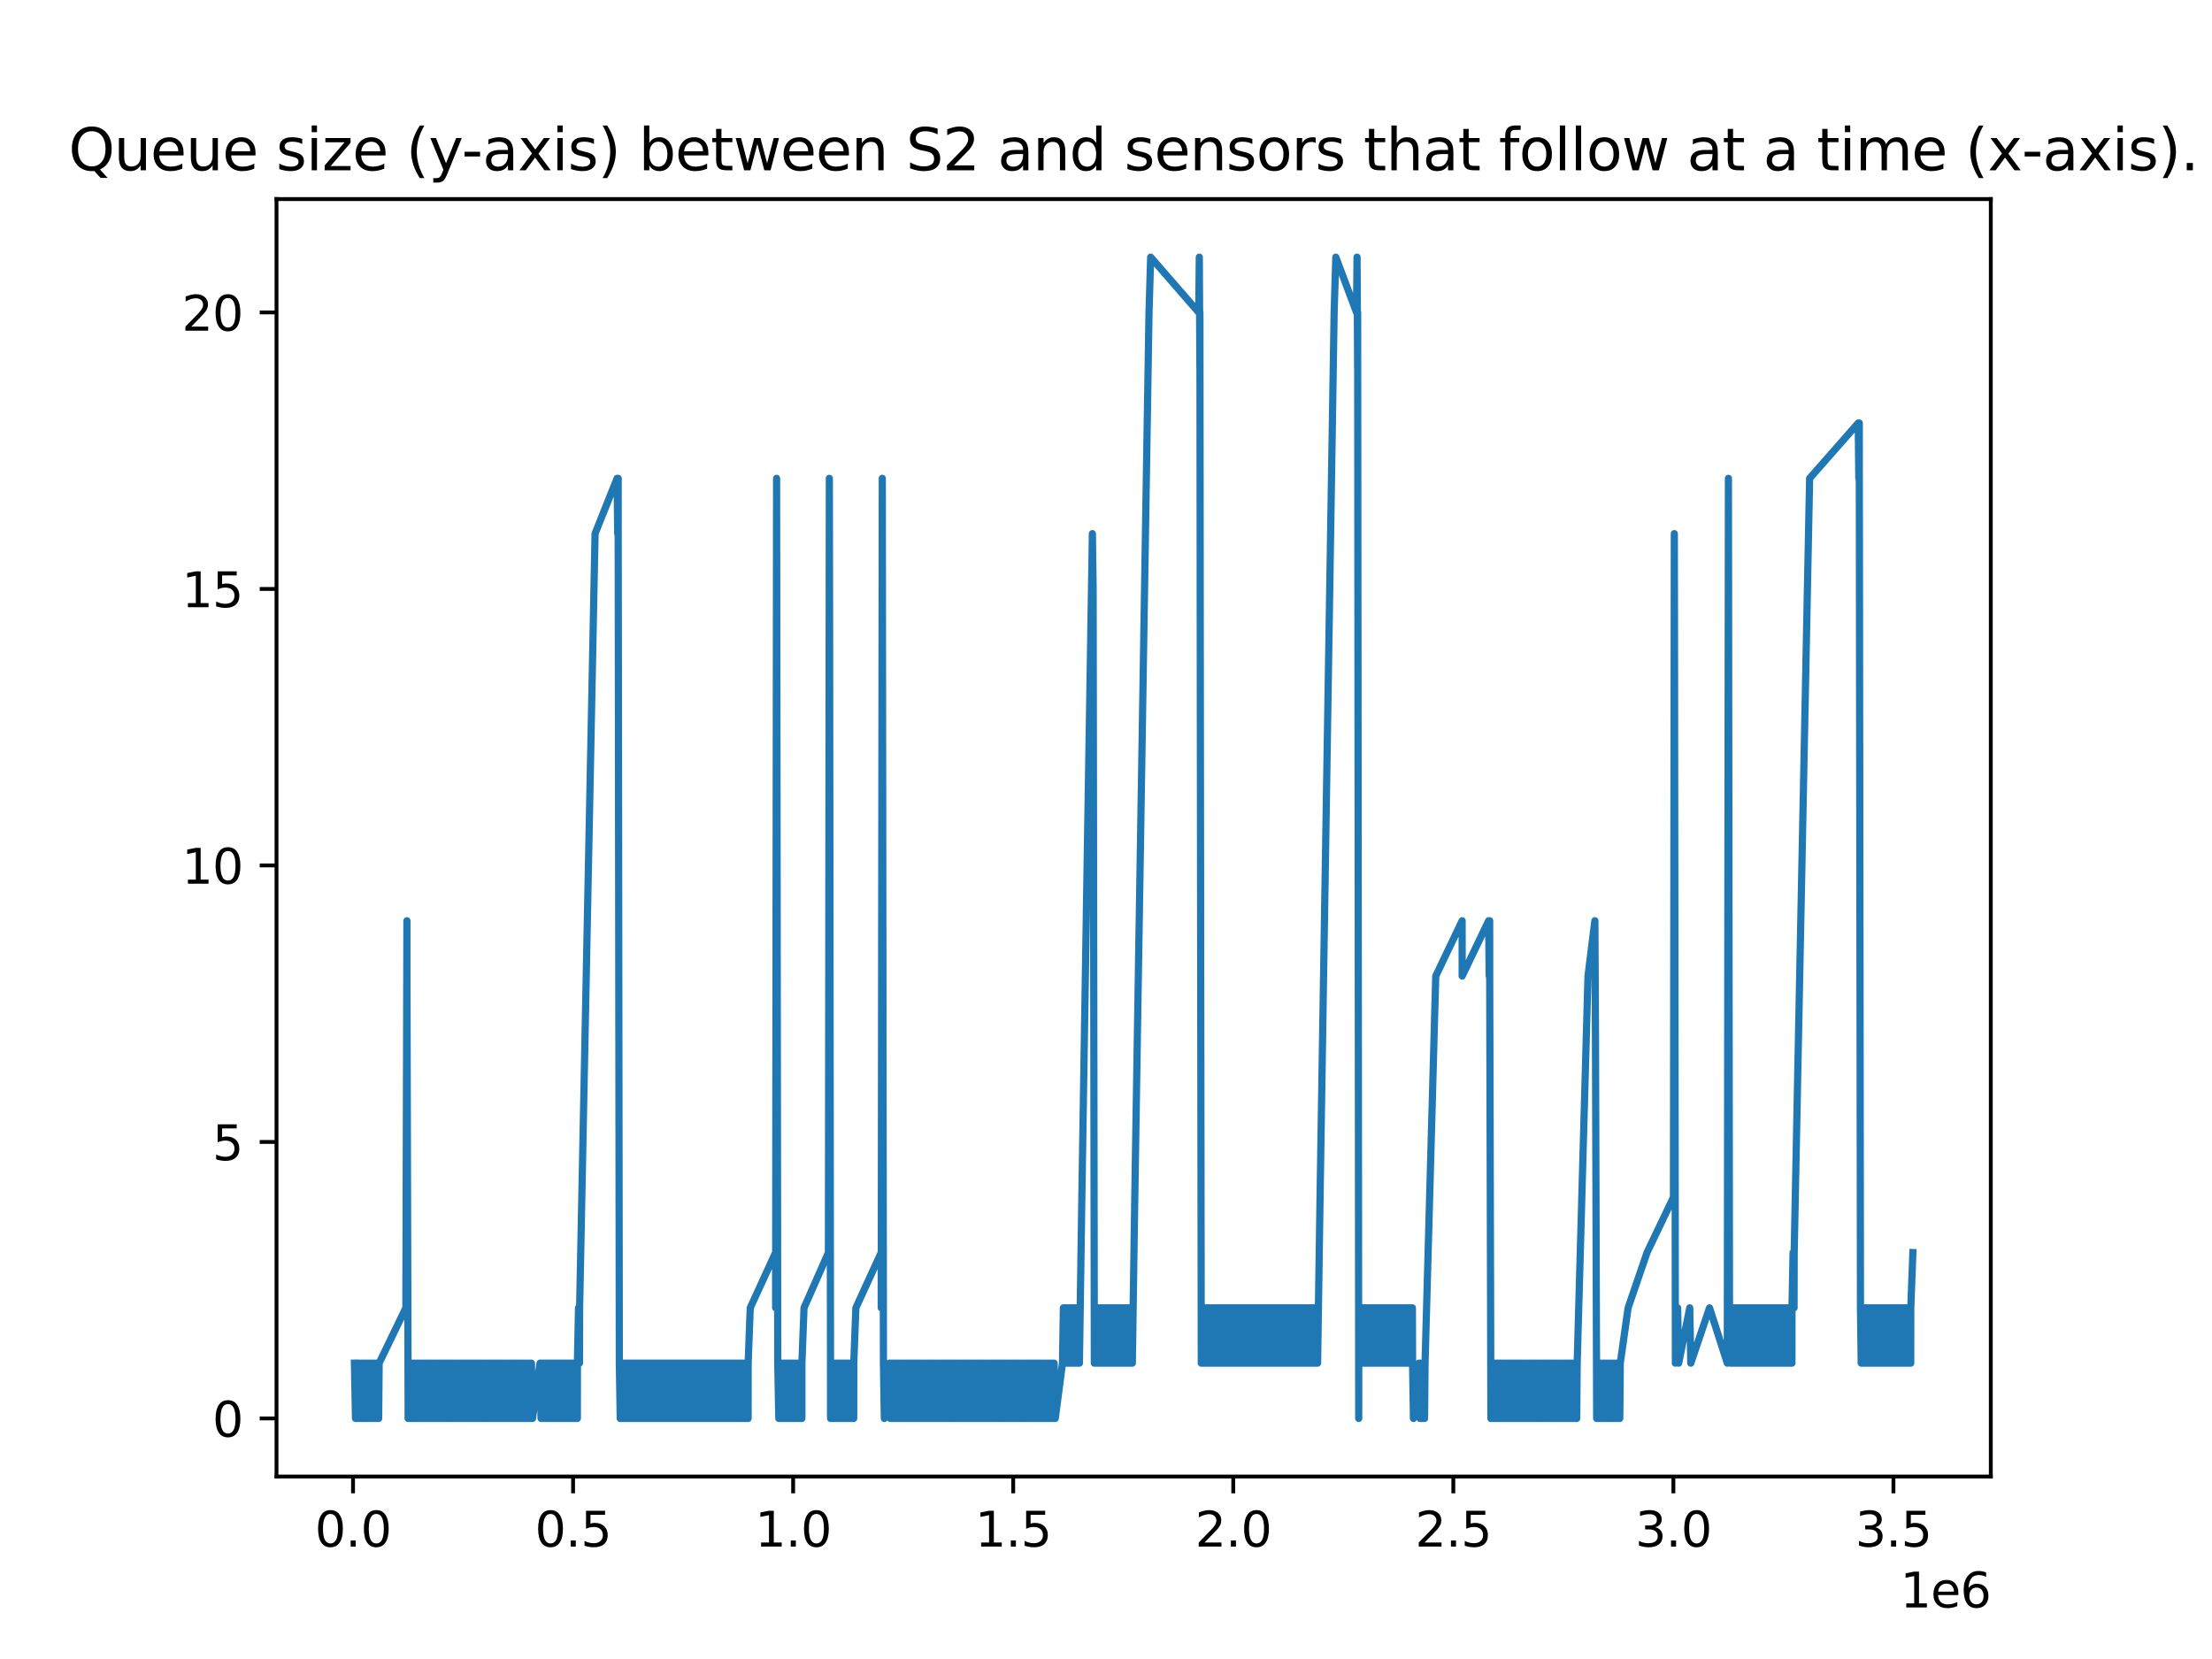 <?xml version="1.0" encoding="utf-8" standalone="no"?>
<!DOCTYPE svg PUBLIC "-//W3C//DTD SVG 1.1//EN"
  "http://www.w3.org/Graphics/SVG/1.1/DTD/svg11.dtd">
<svg xmlns:xlink="http://www.w3.org/1999/xlink" width="460.8pt" height="345.6pt" viewBox="0 0 460.8 345.6" xmlns="http://www.w3.org/2000/svg" version="1.1">
 <defs>
  <style type="text/css">*{stroke-linejoin: round; stroke-linecap: butt}</style>
 </defs>
 <g id="figure_1">
  <g id="patch_1">
   <path d="M 0 345.6 
L 460.8 345.6 
L 460.8 0 
L 0 0 
z
" style="fill: #ffffff"/>
  </g>
  <g id="axes_1">
   <g id="patch_2">
    <path d="M 57.6 307.584 
L 414.72 307.584 
L 414.72 41.472 
L 57.6 41.472 
z
" style="fill: #ffffff"/>
   </g>
   <g id="matplotlib.axis_1">
    <g id="xtick_1">
     <g id="line2d_1">
      <defs>
       <path id="m7193217e21" d="M 0 0 
L 0 3.5 
" style="stroke: #000000; stroke-width: 0.8"/>
      </defs>
      <g>
       <use xlink:href="#m7193217e21" x="73.542" y="307.584" style="stroke: #000000; stroke-width: 0.8"/>
      </g>
     </g>
     <g id="text_1">
      <!-- 0.0 -->
      <g transform="translate(65.591 322.182) scale(0.1 -0.1)">
       <defs>
        <path id="DejaVuSans-30" d="M 2034 4250 
Q 1547 4250 1301 3770 
Q 1056 3291 1056 2328 
Q 1056 1369 1301 889 
Q 1547 409 2034 409 
Q 2525 409 2770 889 
Q 3016 1369 3016 2328 
Q 3016 3291 2770 3770 
Q 2525 4250 2034 4250 
z
M 2034 4750 
Q 2819 4750 3233 4129 
Q 3647 3509 3647 2328 
Q 3647 1150 3233 529 
Q 2819 -91 2034 -91 
Q 1250 -91 836 529 
Q 422 1150 422 2328 
Q 422 3509 836 4129 
Q 1250 4750 2034 4750 
z
" transform="scale(0.016)"/>
        <path id="DejaVuSans-2e" d="M 684 794 
L 1344 794 
L 1344 0 
L 684 0 
L 684 794 
z
" transform="scale(0.016)"/>
       </defs>
       <use xlink:href="#DejaVuSans-30"/>
       <use xlink:href="#DejaVuSans-2e" x="63.623"/>
       <use xlink:href="#DejaVuSans-30" x="95.41"/>
      </g>
     </g>
    </g>
    <g id="xtick_2">
     <g id="line2d_2">
      <g>
       <use xlink:href="#m7193217e21" x="119.384" y="307.584" style="stroke: #000000; stroke-width: 0.8"/>
      </g>
     </g>
     <g id="text_2">
      <!-- 0.5 -->
      <g transform="translate(111.433 322.182) scale(0.1 -0.1)">
       <defs>
        <path id="DejaVuSans-35" d="M 691 4666 
L 3169 4666 
L 3169 4134 
L 1269 4134 
L 1269 2991 
Q 1406 3038 1543 3061 
Q 1681 3084 1819 3084 
Q 2600 3084 3056 2656 
Q 3513 2228 3513 1497 
Q 3513 744 3044 326 
Q 2575 -91 1722 -91 
Q 1428 -91 1123 -41 
Q 819 9 494 109 
L 494 744 
Q 775 591 1075 516 
Q 1375 441 1709 441 
Q 2250 441 2565 725 
Q 2881 1009 2881 1497 
Q 2881 1984 2565 2268 
Q 2250 2553 1709 2553 
Q 1456 2553 1204 2497 
Q 953 2441 691 2322 
L 691 4666 
z
" transform="scale(0.016)"/>
       </defs>
       <use xlink:href="#DejaVuSans-30"/>
       <use xlink:href="#DejaVuSans-2e" x="63.623"/>
       <use xlink:href="#DejaVuSans-35" x="95.41"/>
      </g>
     </g>
    </g>
    <g id="xtick_3">
     <g id="line2d_3">
      <g>
       <use xlink:href="#m7193217e21" x="165.227" y="307.584" style="stroke: #000000; stroke-width: 0.8"/>
      </g>
     </g>
     <g id="text_3">
      <!-- 1.0 -->
      <g transform="translate(157.275 322.182) scale(0.1 -0.1)">
       <defs>
        <path id="DejaVuSans-31" d="M 794 531 
L 1825 531 
L 1825 4091 
L 703 3866 
L 703 4441 
L 1819 4666 
L 2450 4666 
L 2450 531 
L 3481 531 
L 3481 0 
L 794 0 
L 794 531 
z
" transform="scale(0.016)"/>
       </defs>
       <use xlink:href="#DejaVuSans-31"/>
       <use xlink:href="#DejaVuSans-2e" x="63.623"/>
       <use xlink:href="#DejaVuSans-30" x="95.41"/>
      </g>
     </g>
    </g>
    <g id="xtick_4">
     <g id="line2d_4">
      <g>
       <use xlink:href="#m7193217e21" x="211.069" y="307.584" style="stroke: #000000; stroke-width: 0.8"/>
      </g>
     </g>
     <g id="text_4">
      <!-- 1.5 -->
      <g transform="translate(203.118 322.182) scale(0.1 -0.1)">
       <use xlink:href="#DejaVuSans-31"/>
       <use xlink:href="#DejaVuSans-2e" x="63.623"/>
       <use xlink:href="#DejaVuSans-35" x="95.41"/>
      </g>
     </g>
    </g>
    <g id="xtick_5">
     <g id="line2d_5">
      <g>
       <use xlink:href="#m7193217e21" x="256.911" y="307.584" style="stroke: #000000; stroke-width: 0.8"/>
      </g>
     </g>
     <g id="text_5">
      <!-- 2.0 -->
      <g transform="translate(248.96 322.182) scale(0.1 -0.1)">
       <defs>
        <path id="DejaVuSans-32" d="M 1228 531 
L 3431 531 
L 3431 0 
L 469 0 
L 469 531 
Q 828 903 1448 1529 
Q 2069 2156 2228 2338 
Q 2531 2678 2651 2914 
Q 2772 3150 2772 3378 
Q 2772 3750 2511 3984 
Q 2250 4219 1831 4219 
Q 1534 4219 1204 4116 
Q 875 4013 500 3803 
L 500 4441 
Q 881 4594 1212 4672 
Q 1544 4750 1819 4750 
Q 2544 4750 2975 4387 
Q 3406 4025 3406 3419 
Q 3406 3131 3298 2873 
Q 3191 2616 2906 2266 
Q 2828 2175 2409 1742 
Q 1991 1309 1228 531 
z
" transform="scale(0.016)"/>
       </defs>
       <use xlink:href="#DejaVuSans-32"/>
       <use xlink:href="#DejaVuSans-2e" x="63.623"/>
       <use xlink:href="#DejaVuSans-30" x="95.41"/>
      </g>
     </g>
    </g>
    <g id="xtick_6">
     <g id="line2d_6">
      <g>
       <use xlink:href="#m7193217e21" x="302.754" y="307.584" style="stroke: #000000; stroke-width: 0.8"/>
      </g>
     </g>
     <g id="text_6">
      <!-- 2.5 -->
      <g transform="translate(294.802 322.182) scale(0.1 -0.1)">
       <use xlink:href="#DejaVuSans-32"/>
       <use xlink:href="#DejaVuSans-2e" x="63.623"/>
       <use xlink:href="#DejaVuSans-35" x="95.41"/>
      </g>
     </g>
    </g>
    <g id="xtick_7">
     <g id="line2d_7">
      <g>
       <use xlink:href="#m7193217e21" x="348.596" y="307.584" style="stroke: #000000; stroke-width: 0.8"/>
      </g>
     </g>
     <g id="text_7">
      <!-- 3.0 -->
      <g transform="translate(340.645 322.182) scale(0.1 -0.1)">
       <defs>
        <path id="DejaVuSans-33" d="M 2597 2516 
Q 3050 2419 3304 2112 
Q 3559 1806 3559 1356 
Q 3559 666 3084 287 
Q 2609 -91 1734 -91 
Q 1441 -91 1130 -33 
Q 819 25 488 141 
L 488 750 
Q 750 597 1062 519 
Q 1375 441 1716 441 
Q 2309 441 2620 675 
Q 2931 909 2931 1356 
Q 2931 1769 2642 2001 
Q 2353 2234 1838 2234 
L 1294 2234 
L 1294 2753 
L 1863 2753 
Q 2328 2753 2575 2939 
Q 2822 3125 2822 3475 
Q 2822 3834 2567 4026 
Q 2313 4219 1838 4219 
Q 1578 4219 1281 4162 
Q 984 4106 628 3988 
L 628 4550 
Q 988 4650 1302 4700 
Q 1616 4750 1894 4750 
Q 2613 4750 3031 4423 
Q 3450 4097 3450 3541 
Q 3450 3153 3228 2886 
Q 3006 2619 2597 2516 
z
" transform="scale(0.016)"/>
       </defs>
       <use xlink:href="#DejaVuSans-33"/>
       <use xlink:href="#DejaVuSans-2e" x="63.623"/>
       <use xlink:href="#DejaVuSans-30" x="95.41"/>
      </g>
     </g>
    </g>
    <g id="xtick_8">
     <g id="line2d_8">
      <g>
       <use xlink:href="#m7193217e21" x="394.438" y="307.584" style="stroke: #000000; stroke-width: 0.8"/>
      </g>
     </g>
     <g id="text_8">
      <!-- 3.5 -->
      <g transform="translate(386.487 322.182) scale(0.1 -0.1)">
       <use xlink:href="#DejaVuSans-33"/>
       <use xlink:href="#DejaVuSans-2e" x="63.623"/>
       <use xlink:href="#DejaVuSans-35" x="95.41"/>
      </g>
     </g>
    </g>
    <g id="text_9">
     <!-- 1e6 -->
     <g transform="translate(395.842 334.861) scale(0.1 -0.1)">
      <defs>
       <path id="DejaVuSans-65" d="M 3597 1894 
L 3597 1613 
L 953 1613 
Q 991 1019 1311 708 
Q 1631 397 2203 397 
Q 2534 397 2845 478 
Q 3156 559 3463 722 
L 3463 178 
Q 3153 47 2828 -22 
Q 2503 -91 2169 -91 
Q 1331 -91 842 396 
Q 353 884 353 1716 
Q 353 2575 817 3079 
Q 1281 3584 2069 3584 
Q 2775 3584 3186 3129 
Q 3597 2675 3597 1894 
z
M 3022 2063 
Q 3016 2534 2758 2815 
Q 2500 3097 2075 3097 
Q 1594 3097 1305 2825 
Q 1016 2553 972 2059 
L 3022 2063 
z
" transform="scale(0.016)"/>
       <path id="DejaVuSans-36" d="M 2113 2584 
Q 1688 2584 1439 2293 
Q 1191 2003 1191 1497 
Q 1191 994 1439 701 
Q 1688 409 2113 409 
Q 2538 409 2786 701 
Q 3034 994 3034 1497 
Q 3034 2003 2786 2293 
Q 2538 2584 2113 2584 
z
M 3366 4563 
L 3366 3988 
Q 3128 4100 2886 4159 
Q 2644 4219 2406 4219 
Q 1781 4219 1451 3797 
Q 1122 3375 1075 2522 
Q 1259 2794 1537 2939 
Q 1816 3084 2150 3084 
Q 2853 3084 3261 2657 
Q 3669 2231 3669 1497 
Q 3669 778 3244 343 
Q 2819 -91 2113 -91 
Q 1303 -91 875 529 
Q 447 1150 447 2328 
Q 447 3434 972 4092 
Q 1497 4750 2381 4750 
Q 2619 4750 2861 4703 
Q 3103 4656 3366 4563 
z
" transform="scale(0.016)"/>
      </defs>
      <use xlink:href="#DejaVuSans-31"/>
      <use xlink:href="#DejaVuSans-65" x="63.623"/>
      <use xlink:href="#DejaVuSans-36" x="125.146"/>
     </g>
    </g>
   </g>
   <g id="matplotlib.axis_2">
    <g id="ytick_1">
     <g id="line2d_9">
      <defs>
       <path id="m4c8c23fbc2" d="M 0 0 
L -3.5 0 
" style="stroke: #000000; stroke-width: 0.8"/>
      </defs>
      <g>
       <use xlink:href="#m4c8c23fbc2" x="57.6" y="295.488" style="stroke: #000000; stroke-width: 0.8"/>
      </g>
     </g>
     <g id="text_10">
      <!-- 0 -->
      <g transform="translate(44.237 299.287) scale(0.1 -0.1)">
       <use xlink:href="#DejaVuSans-30"/>
      </g>
     </g>
    </g>
    <g id="ytick_2">
     <g id="line2d_10">
      <g>
       <use xlink:href="#m4c8c23fbc2" x="57.6" y="237.888" style="stroke: #000000; stroke-width: 0.8"/>
      </g>
     </g>
     <g id="text_11">
      <!-- 5 -->
      <g transform="translate(44.237 241.687) scale(0.1 -0.1)">
       <use xlink:href="#DejaVuSans-35"/>
      </g>
     </g>
    </g>
    <g id="ytick_3">
     <g id="line2d_11">
      <g>
       <use xlink:href="#m4c8c23fbc2" x="57.6" y="180.288" style="stroke: #000000; stroke-width: 0.8"/>
      </g>
     </g>
     <g id="text_12">
      <!-- 10 -->
      <g transform="translate(37.875 184.087) scale(0.1 -0.1)">
       <use xlink:href="#DejaVuSans-31"/>
       <use xlink:href="#DejaVuSans-30" x="63.623"/>
      </g>
     </g>
    </g>
    <g id="ytick_4">
     <g id="line2d_12">
      <g>
       <use xlink:href="#m4c8c23fbc2" x="57.6" y="122.688" style="stroke: #000000; stroke-width: 0.8"/>
      </g>
     </g>
     <g id="text_13">
      <!-- 15 -->
      <g transform="translate(37.875 126.487) scale(0.1 -0.1)">
       <use xlink:href="#DejaVuSans-31"/>
       <use xlink:href="#DejaVuSans-35" x="63.623"/>
      </g>
     </g>
    </g>
    <g id="ytick_5">
     <g id="line2d_13">
      <g>
       <use xlink:href="#m4c8c23fbc2" x="57.6" y="65.088" style="stroke: #000000; stroke-width: 0.8"/>
      </g>
     </g>
     <g id="text_14">
      <!-- 20 -->
      <g transform="translate(37.875 68.887) scale(0.1 -0.1)">
       <use xlink:href="#DejaVuSans-32"/>
       <use xlink:href="#DejaVuSans-30" x="63.623"/>
      </g>
     </g>
    </g>
   </g>
   <g id="line2d_14">
    <path d="M 73.833 283.968 
L 74.055 295.488 
L 74.153 283.968 
L 74.375 295.488 
L 74.472 283.968 
L 74.694 295.488 
L 74.792 283.968 
L 75.014 295.488 
L 75.118 283.968 
L 75.34 295.488 
L 75.438 283.968 
L 75.66 295.488 
L 75.756 283.968 
L 75.978 295.488 
L 76.075 283.968 
L 76.297 295.488 
L 76.401 283.968 
L 76.623 295.488 
L 76.724 283.968 
L 76.946 295.488 
L 77.045 283.968 
L 77.267 295.488 
L 77.367 283.968 
L 77.589 295.488 
L 77.691 283.968 
L 77.913 295.488 
L 78.015 283.968 
L 78.237 295.488 
L 78.341 283.968 
L 78.562 295.488 
L 78.656 283.968 
L 78.878 295.488 
L 78.981 283.968 
L 84.551 272.448 
L 84.771 191.808 
L 84.773 203.328 
L 85.024 295.488 
L 85.081 283.968 
L 85.302 295.488 
L 85.393 283.968 
L 85.615 295.488 
L 85.714 283.968 
L 85.936 295.488 
L 86.031 283.968 
L 86.252 295.488 
L 86.354 283.968 
L 86.576 295.488 
L 86.674 283.968 
L 86.896 295.488 
L 86.995 283.968 
L 87.216 295.488 
L 87.32 283.968 
L 87.541 295.488 
L 87.636 283.968 
L 87.858 295.488 
L 87.957 283.968 
L 88.178 295.488 
L 88.27 283.968 
L 88.492 295.488 
L 88.589 283.968 
L 88.811 295.488 
L 88.915 283.968 
L 89.137 295.488 
L 89.23 283.968 
L 89.452 295.488 
L 89.547 283.968 
L 89.768 295.488 
L 89.872 283.968 
L 90.094 295.488 
L 90.197 283.968 
L 90.418 295.488 
L 90.522 283.968 
L 90.744 295.488 
L 90.835 283.968 
L 91.057 295.488 
L 91.163 283.968 
L 91.385 295.488 
L 91.483 283.968 
L 91.704 295.488 
L 91.811 283.968 
L 92.032 295.488 
L 92.13 283.968 
L 92.351 295.488 
L 92.447 283.968 
L 92.668 295.488 
L 92.763 283.968 
L 92.984 295.488 
L 93.082 283.968 
L 93.304 295.488 
L 93.402 283.968 
L 93.624 295.488 
L 93.717 283.968 
L 93.939 295.488 
L 94.037 283.968 
L 94.258 295.488 
L 94.361 283.968 
L 94.583 295.488 
L 94.685 283.968 
L 94.906 295.488 
L 95.003 283.968 
L 95.225 295.488 
L 95.322 283.968 
L 95.544 295.488 
L 95.642 283.968 
L 95.864 295.488 
L 95.965 283.968 
L 96.187 295.488 
L 96.284 283.968 
L 96.505 295.488 
L 96.607 283.968 
L 96.828 295.488 
L 96.932 283.968 
L 97.154 295.488 
L 97.247 283.968 
L 97.469 295.488 
L 97.565 283.968 
L 97.787 295.488 
L 97.885 283.968 
L 98.107 295.488 
L 98.199 283.968 
L 98.421 295.488 
L 98.526 283.968 
L 98.747 295.488 
L 98.839 283.968 
L 99.061 295.488 
L 99.167 283.968 
L 99.389 295.488 
L 99.494 283.968 
L 99.716 295.488 
L 99.821 283.968 
L 100.043 295.488 
L 100.147 283.968 
L 100.369 295.488 
L 100.466 283.968 
L 100.687 295.488 
L 100.787 283.968 
L 101.009 295.488 
L 101.113 283.968 
L 101.334 295.488 
L 101.435 283.968 
L 101.656 295.488 
L 101.754 283.968 
L 101.976 295.488 
L 102.07 283.968 
L 102.292 295.488 
L 102.389 283.968 
L 102.611 295.488 
L 102.711 283.968 
L 102.932 295.488 
L 103.03 283.968 
L 103.252 295.488 
L 103.352 283.968 
L 103.572 295.488 
L 103.672 283.968 
L 103.893 295.488 
L 103.994 283.968 
L 104.216 295.488 
L 104.315 283.968 
L 104.537 295.488 
L 104.639 283.968 
L 104.861 295.488 
L 104.96 283.968 
L 105.182 295.488 
L 105.274 283.968 
L 105.496 295.488 
L 105.598 283.968 
L 105.82 295.488 
L 105.92 283.968 
L 106.141 295.488 
L 106.239 283.968 
L 106.461 295.488 
L 106.551 283.968 
L 106.773 295.488 
L 106.875 283.968 
L 107.096 295.488 
L 107.191 283.968 
L 107.413 295.488 
L 107.512 283.968 
L 107.734 295.488 
L 107.836 283.968 
L 108.058 295.488 
L 108.156 283.968 
L 108.378 295.488 
L 108.479 283.968 
L 108.7 295.488 
L 108.797 283.968 
L 109.019 295.488 
L 109.113 283.968 
L 109.335 295.488 
L 109.429 283.968 
L 109.651 295.488 
L 109.749 283.968 
L 109.971 295.488 
L 110.067 283.968 
L 110.288 295.488 
L 110.387 283.968 
L 110.609 295.488 
L 110.71 283.968 
L 110.932 295.488 
L 112.492 283.968 
L 112.713 295.488 
L 112.722 283.968 
L 112.943 295.488 
L 112.944 283.968 
L 113.165 295.488 
L 113.172 283.968 
L 113.393 295.488 
L 113.399 283.968 
L 113.62 295.488 
L 113.629 283.968 
L 113.851 295.488 
L 113.86 283.968 
L 114.082 295.488 
L 114.088 283.968 
L 114.31 295.488 
L 114.319 283.968 
L 114.541 295.488 
L 114.546 283.968 
L 114.767 295.488 
L 114.775 283.968 
L 114.996 295.488 
L 115.006 283.968 
L 115.227 295.488 
L 115.235 283.968 
L 115.457 295.488 
L 115.469 283.968 
L 115.691 295.488 
L 115.7 283.968 
L 115.921 295.488 
L 115.929 283.968 
L 116.151 295.488 
L 116.157 283.968 
L 116.379 295.488 
L 116.382 283.968 
L 116.604 295.488 
L 116.614 283.968 
L 116.836 295.488 
L 116.84 283.968 
L 117.061 295.488 
L 117.076 283.968 
L 117.298 295.488 
L 117.304 283.968 
L 117.526 295.488 
L 117.533 283.968 
L 117.755 295.488 
L 117.763 283.968 
L 117.985 295.488 
L 117.99 283.968 
L 118.212 295.488 
L 118.221 283.968 
L 118.443 295.488 
L 118.454 283.968 
L 118.675 295.488 
L 118.684 283.968 
L 118.905 295.488 
L 118.911 283.968 
L 119.133 295.488 
L 119.138 283.968 
L 119.36 295.488 
L 119.363 283.968 
L 119.585 295.488 
L 119.593 283.968 
L 119.814 295.488 
L 119.825 283.968 
L 120.047 295.488 
L 120.053 283.968 
L 120.275 295.488 
L 120.283 283.968 
L 120.517 272.448 
L 120.719 283.968 
L 120.745 272.448 
L 123.963 111.168 
L 128.557 99.648 
L 128.674 111.168 
L 128.776 99.648 
L 128.779 111.168 
L 129.016 283.968 
L 129.207 295.488 
L 129.212 283.968 
L 129.434 295.488 
L 129.446 283.968 
L 129.668 295.488 
L 129.679 283.968 
L 129.901 295.488 
L 129.902 283.968 
L 130.124 295.488 
L 130.132 283.968 
L 130.354 295.488 
L 130.362 283.968 
L 130.584 295.488 
L 130.592 283.968 
L 130.814 295.488 
L 130.819 283.968 
L 131.041 295.488 
L 131.051 283.968 
L 131.273 295.488 
L 131.281 283.968 
L 131.503 295.488 
L 131.512 283.968 
L 131.733 295.488 
L 131.74 283.968 
L 131.962 295.488 
L 131.969 283.968 
L 132.191 295.488 
L 132.193 283.968 
L 132.415 295.488 
L 132.418 283.968 
L 132.639 295.488 
L 132.65 283.968 
L 132.872 295.488 
L 132.884 283.968 
L 133.105 295.488 
L 133.111 283.968 
L 133.332 295.488 
L 133.342 283.968 
L 133.563 295.488 
L 133.571 283.968 
L 133.793 295.488 
L 133.806 283.968 
L 134.027 295.488 
L 134.037 283.968 
L 134.259 295.488 
L 134.268 283.968 
L 134.489 295.488 
L 134.497 283.968 
L 134.719 295.488 
L 134.73 283.968 
L 134.952 295.488 
L 134.959 283.968 
L 135.18 295.488 
L 135.184 283.968 
L 135.405 295.488 
L 135.408 283.968 
L 135.629 295.488 
L 135.634 283.968 
L 135.856 295.488 
L 135.866 283.968 
L 136.088 295.488 
L 136.091 283.968 
L 136.313 295.488 
L 136.32 283.968 
L 136.542 295.488 
L 136.548 283.968 
L 136.77 295.488 
L 136.781 283.968 
L 137.002 295.488 
L 137.013 283.968 
L 137.235 295.488 
L 137.242 283.968 
L 137.464 295.488 
L 137.476 283.968 
L 137.698 295.488 
L 137.707 283.968 
L 137.929 295.488 
L 137.935 283.968 
L 138.157 295.488 
L 138.161 283.968 
L 138.382 295.488 
L 138.386 283.968 
L 138.608 295.488 
L 138.615 283.968 
L 138.837 295.488 
L 138.843 283.968 
L 139.065 295.488 
L 139.072 283.968 
L 139.294 295.488 
L 139.3 283.968 
L 139.522 295.488 
L 139.528 283.968 
L 139.75 295.488 
L 139.762 283.968 
L 139.984 295.488 
L 139.988 283.968 
L 140.21 295.488 
L 140.222 283.968 
L 140.443 295.488 
L 140.452 283.968 
L 140.674 295.488 
L 140.681 283.968 
L 140.903 295.488 
L 140.907 283.968 
L 141.129 295.488 
L 141.141 283.968 
L 141.363 295.488 
L 141.375 283.968 
L 141.597 295.488 
L 141.608 283.968 
L 141.83 295.488 
L 141.837 283.968 
L 142.059 295.488 
L 142.072 283.968 
L 142.293 295.488 
L 142.297 283.968 
L 142.518 295.488 
L 142.527 283.968 
L 142.748 295.488 
L 142.757 283.968 
L 142.978 295.488 
L 142.98 283.968 
L 143.202 295.488 
L 143.211 283.968 
L 143.433 295.488 
L 143.442 283.968 
L 143.663 295.488 
L 143.675 283.968 
L 143.897 295.488 
L 143.908 283.968 
L 144.129 295.488 
L 144.134 283.968 
L 144.356 295.488 
L 144.362 283.968 
L 144.583 295.488 
L 144.59 283.968 
L 144.812 295.488 
L 144.819 283.968 
L 145.041 295.488 
L 145.052 283.968 
L 145.273 295.488 
L 145.284 283.968 
L 145.505 295.488 
L 145.512 283.968 
L 145.734 295.488 
L 145.739 283.968 
L 145.96 295.488 
L 145.969 283.968 
L 146.191 295.488 
L 146.199 283.968 
L 146.421 295.488 
L 146.434 283.968 
L 146.655 295.488 
L 146.664 283.968 
L 146.886 295.488 
L 146.893 283.968 
L 147.114 295.488 
L 147.127 283.968 
L 147.349 295.488 
L 147.35 283.968 
L 147.572 295.488 
L 147.577 283.968 
L 147.798 295.488 
L 147.799 283.968 
L 148.021 295.488 
L 148.03 283.968 
L 148.252 295.488 
L 148.265 283.968 
L 148.487 295.488 
L 148.492 283.968 
L 148.713 295.488 
L 148.72 283.968 
L 148.942 295.488 
L 148.954 283.968 
L 149.176 295.488 
L 149.184 283.968 
L 149.406 295.488 
L 149.414 283.968 
L 149.636 295.488 
L 149.647 283.968 
L 149.869 295.488 
L 149.878 283.968 
L 150.1 295.488 
L 150.108 283.968 
L 150.329 295.488 
L 150.337 283.968 
L 150.559 295.488 
L 150.565 283.968 
L 150.787 295.488 
L 150.799 283.968 
L 151.021 295.488 
L 151.031 283.968 
L 151.253 295.488 
L 151.261 283.968 
L 151.483 295.488 
L 151.494 283.968 
L 151.716 295.488 
L 151.728 283.968 
L 151.949 295.488 
L 151.956 283.968 
L 152.178 295.488 
L 152.182 283.968 
L 152.403 295.488 
L 152.409 283.968 
L 152.631 295.488 
L 152.636 283.968 
L 152.858 295.488 
L 152.87 283.968 
L 153.091 295.488 
L 153.101 283.968 
L 153.322 295.488 
L 153.322 283.968 
L 153.544 295.488 
L 153.555 283.968 
L 153.777 295.488 
L 153.784 283.968 
L 154.005 295.488 
L 154.012 283.968 
L 154.234 295.488 
L 154.248 283.968 
L 154.469 295.488 
L 154.474 283.968 
L 154.696 295.488 
L 154.702 283.968 
L 154.924 295.488 
L 154.928 283.968 
L 155.15 295.488 
L 155.158 283.968 
L 155.38 295.488 
L 155.389 283.968 
L 155.611 295.488 
L 155.621 283.968 
L 155.843 295.488 
L 155.854 283.968 
L 156.287 272.448 
L 161.573 260.928 
L 161.577 272.448 
L 161.655 203.328 
L 161.779 99.648 
L 161.823 134.208 
L 162.019 283.968 
L 162.239 295.488 
L 162.249 283.968 
L 162.471 295.488 
L 162.481 283.968 
L 162.703 295.488 
L 162.712 283.968 
L 162.934 295.488 
L 162.937 283.968 
L 163.158 295.488 
L 163.168 283.968 
L 163.389 295.488 
L 163.393 283.968 
L 163.615 295.488 
L 163.629 283.968 
L 163.85 295.488 
L 163.86 283.968 
L 164.082 295.488 
L 164.087 283.968 
L 164.309 295.488 
L 164.315 283.968 
L 164.536 295.488 
L 164.54 283.968 
L 164.762 295.488 
L 164.767 283.968 
L 164.988 295.488 
L 164.998 283.968 
L 165.22 295.488 
L 165.225 283.968 
L 165.447 295.488 
L 165.456 283.968 
L 165.678 295.488 
L 165.682 283.968 
L 165.903 295.488 
L 165.906 283.968 
L 166.128 295.488 
L 166.139 283.968 
L 166.361 295.488 
L 166.368 283.968 
L 166.59 295.488 
L 166.597 283.968 
L 166.819 295.488 
L 166.827 283.968 
L 167.048 295.488 
L 167.051 283.968 
L 167.494 272.448 
L 172.575 260.928 
L 172.769 99.648 
L 172.825 134.208 
L 173.022 295.488 
L 173.036 283.968 
L 173.257 295.488 
L 173.261 283.968 
L 173.483 295.488 
L 173.492 283.968 
L 173.714 295.488 
L 173.722 283.968 
L 173.943 295.488 
L 173.952 283.968 
L 174.174 295.488 
L 174.178 283.968 
L 174.4 295.488 
L 174.408 283.968 
L 174.63 295.488 
L 174.637 283.968 
L 174.859 295.488 
L 174.871 283.968 
L 175.093 295.488 
L 175.107 283.968 
L 175.328 295.488 
L 175.337 283.968 
L 175.559 295.488 
L 175.561 283.968 
L 175.783 295.488 
L 175.786 283.968 
L 176.007 295.488 
L 176.016 283.968 
L 176.238 295.488 
L 176.245 283.968 
L 176.466 295.488 
L 176.475 283.968 
L 176.696 295.488 
L 176.705 283.968 
L 176.927 295.488 
L 176.929 283.968 
L 177.151 295.488 
L 177.159 283.968 
L 177.38 295.488 
L 177.391 283.968 
L 177.612 295.488 
L 177.622 283.968 
L 177.843 295.488 
L 177.855 283.968 
L 178.293 272.448 
L 183.577 260.928 
L 183.577 272.448 
L 183.673 191.808 
L 183.797 99.648 
L 183.84 134.208 
L 184.036 283.968 
L 184.223 295.488 
L 185.253 283.968 
L 185.473 295.488 
L 185.576 283.968 
L 185.798 295.488 
L 185.895 283.968 
L 186.117 295.488 
L 186.219 283.968 
L 186.441 295.488 
L 186.538 283.968 
L 186.76 295.488 
L 186.861 283.968 
L 187.083 295.488 
L 187.184 283.968 
L 187.406 295.488 
L 187.515 283.968 
L 187.737 295.488 
L 187.84 283.968 
L 188.062 295.488 
L 188.157 283.968 
L 188.378 295.488 
L 188.476 283.968 
L 188.697 295.488 
L 188.793 283.968 
L 189.015 295.488 
L 189.108 283.968 
L 189.33 295.488 
L 189.429 283.968 
L 189.651 295.488 
L 189.745 283.968 
L 189.967 295.488 
L 190.068 283.968 
L 190.29 295.488 
L 190.394 283.968 
L 190.615 295.488 
L 190.706 283.968 
L 190.928 295.488 
L 191.023 283.968 
L 191.245 295.488 
L 191.351 283.968 
L 191.573 295.488 
L 191.67 283.968 
L 191.891 295.488 
L 191.99 283.968 
L 192.212 295.488 
L 192.31 283.968 
L 192.531 295.488 
L 192.633 283.968 
L 192.855 295.488 
L 192.963 283.968 
L 193.185 295.488 
L 193.283 283.968 
L 193.505 295.488 
L 193.603 283.968 
L 193.825 295.488 
L 193.919 283.968 
L 194.141 295.488 
L 194.236 283.968 
L 194.457 295.488 
L 194.563 283.968 
L 194.785 295.488 
L 194.888 283.968 
L 195.11 295.488 
L 195.203 283.968 
L 195.425 295.488 
L 195.524 283.968 
L 195.746 295.488 
L 195.844 283.968 
L 196.066 295.488 
L 196.165 283.968 
L 196.387 295.488 
L 196.491 283.968 
L 196.713 295.488 
L 196.814 283.968 
L 197.036 295.488 
L 197.125 283.968 
L 197.347 295.488 
L 197.447 283.968 
L 197.668 295.488 
L 197.77 283.968 
L 197.992 295.488 
L 198.088 283.968 
L 198.31 295.488 
L 198.415 283.968 
L 198.637 295.488 
L 198.739 283.968 
L 198.961 295.488 
L 199.066 283.968 
L 199.288 295.488 
L 199.385 283.968 
L 199.606 295.488 
L 199.699 283.968 
L 199.92 295.488 
L 200.028 283.968 
L 200.249 295.488 
L 200.353 283.968 
L 200.574 295.488 
L 200.673 283.968 
L 200.894 295.488 
L 200.993 283.968 
L 201.215 295.488 
L 201.321 283.968 
L 201.543 295.488 
L 201.644 283.968 
L 201.866 295.488 
L 201.963 283.968 
L 202.185 295.488 
L 202.288 283.968 
L 202.509 295.488 
L 202.618 283.968 
L 202.839 295.488 
L 202.939 283.968 
L 203.161 295.488 
L 203.254 283.968 
L 203.476 295.488 
L 203.58 283.968 
L 203.801 295.488 
L 203.892 283.968 
L 204.114 295.488 
L 204.212 283.968 
L 204.434 295.488 
L 204.542 283.968 
L 204.763 295.488 
L 204.857 283.968 
L 205.079 295.488 
L 205.178 283.968 
L 205.4 295.488 
L 205.498 283.968 
L 205.72 295.488 
L 205.82 283.968 
L 206.042 295.488 
L 206.137 283.968 
L 206.359 295.488 
L 206.463 283.968 
L 206.684 295.488 
L 206.788 283.968 
L 207.009 295.488 
L 207.114 283.968 
L 207.336 295.488 
L 207.426 283.968 
L 207.647 295.488 
L 207.746 283.968 
L 207.967 295.488 
L 208.072 283.968 
L 208.293 295.488 
L 208.394 283.968 
L 208.616 295.488 
L 208.705 283.968 
L 208.927 295.488 
L 209.022 283.968 
L 209.244 295.488 
L 209.34 283.968 
L 209.562 295.488 
L 209.657 283.968 
L 209.879 295.488 
L 209.973 283.968 
L 210.195 295.488 
L 210.29 283.968 
L 210.512 295.488 
L 210.615 283.968 
L 210.836 295.488 
L 210.934 283.968 
L 211.156 295.488 
L 211.256 283.968 
L 211.477 295.488 
L 211.569 283.968 
L 211.791 295.488 
L 211.898 283.968 
L 212.12 295.488 
L 212.216 283.968 
L 212.438 295.488 
L 212.544 283.968 
L 212.766 295.488 
L 212.865 283.968 
L 213.087 295.488 
L 213.182 283.968 
L 213.403 295.488 
L 213.499 283.968 
L 213.72 295.488 
L 213.824 283.968 
L 214.046 295.488 
L 214.147 283.968 
L 214.369 295.488 
L 214.462 283.968 
L 214.684 295.488 
L 214.78 283.968 
L 215.001 295.488 
L 215.1 283.968 
L 215.321 295.488 
L 215.421 283.968 
L 215.643 295.488 
L 215.735 283.968 
L 215.957 295.488 
L 216.054 283.968 
L 216.276 295.488 
L 216.372 283.968 
L 216.594 295.488 
L 216.695 283.968 
L 216.917 295.488 
L 217.025 283.968 
L 217.247 295.488 
L 217.34 283.968 
L 217.561 295.488 
L 217.667 283.968 
L 217.889 295.488 
L 217.989 283.968 
L 218.21 295.488 
L 218.309 283.968 
L 218.53 295.488 
L 218.636 283.968 
L 218.858 295.488 
L 218.96 283.968 
L 219.181 295.488 
L 219.272 283.968 
L 219.494 295.488 
L 219.602 283.968 
L 219.824 295.488 
L 221.341 283.968 
L 221.522 272.448 
L 221.563 283.968 
L 221.704 272.448 
L 221.744 283.968 
L 221.887 272.448 
L 221.925 283.968 
L 222.072 272.448 
L 222.109 283.968 
L 222.256 272.448 
L 222.294 283.968 
L 222.436 272.448 
L 222.477 283.968 
L 222.62 272.448 
L 222.658 283.968 
L 222.806 272.448 
L 222.841 283.968 
L 222.992 272.448 
L 223.028 283.968 
L 223.176 272.448 
L 223.214 283.968 
L 223.356 272.448 
L 223.398 283.968 
L 223.541 272.448 
L 223.578 283.968 
L 223.723 272.448 
L 223.763 283.968 
L 223.901 272.448 
L 223.945 283.968 
L 224.084 272.448 
L 224.123 283.968 
L 224.269 272.448 
L 224.306 283.968 
L 224.452 272.448 
L 224.491 283.968 
L 224.638 272.448 
L 224.674 283.968 
L 224.816 272.448 
L 224.859 283.968 
L 225.369 249.408 
L 227.563 111.168 
L 227.719 122.688 
L 227.969 283.968 
L 228.111 272.448 
L 228.155 283.968 
L 228.29 272.448 
L 228.332 283.968 
L 228.474 272.448 
L 228.511 283.968 
L 228.656 272.448 
L 228.695 283.968 
L 228.84 272.448 
L 228.878 283.968 
L 229.019 272.448 
L 229.062 283.968 
L 229.204 272.448 
L 229.241 283.968 
L 229.39 272.448 
L 229.426 283.968 
L 229.575 272.448 
L 229.611 283.968 
L 229.763 272.448 
L 229.797 283.968 
L 229.951 272.448 
L 229.984 283.968 
L 230.135 272.448 
L 230.173 283.968 
L 230.318 272.448 
L 230.357 283.968 
L 230.498 272.448 
L 230.54 283.968 
L 230.685 272.448 
L 230.72 283.968 
L 230.868 272.448 
L 230.907 283.968 
L 231.05 272.448 
L 231.089 283.968 
L 231.237 272.448 
L 231.272 283.968 
L 231.42 272.448 
L 231.459 283.968 
L 231.605 272.448 
L 231.641 283.968 
L 231.783 272.448 
L 231.827 283.968 
L 231.968 272.448 
L 232.005 283.968 
L 232.156 272.448 
L 232.19 283.968 
L 232.342 272.448 
L 232.378 283.968 
L 232.528 272.448 
L 232.563 283.968 
L 232.713 272.448 
L 232.75 283.968 
L 232.9 272.448 
L 232.934 283.968 
L 233.083 272.448 
L 233.122 283.968 
L 233.267 272.448 
L 233.304 283.968 
L 233.447 272.448 
L 233.489 283.968 
L 233.632 272.448 
L 233.668 283.968 
L 233.816 272.448 
L 233.853 283.968 
L 234.003 272.448 
L 234.038 283.968 
L 234.192 272.448 
L 234.225 283.968 
L 234.38 272.448 
L 234.414 283.968 
L 234.562 272.448 
L 234.602 283.968 
L 234.747 272.448 
L 234.784 283.968 
L 234.928 272.448 
L 234.969 283.968 
L 235.109 272.448 
L 235.15 283.968 
L 235.292 272.448 
L 235.331 283.968 
L 235.481 272.448 
L 235.514 283.968 
L 235.663 272.448 
L 235.703 283.968 
L 235.845 272.448 
L 235.884 283.968 
L 236.396 249.408 
L 239.359 65.088 
L 239.706 53.568 
L 249.722 65.088 
L 249.838 53.568 
L 249.959 76.608 
L 249.963 65.088 
L 250.048 145.728 
L 250.247 283.968 
L 250.395 272.448 
L 250.433 283.968 
L 250.581 272.448 
L 250.616 283.968 
L 250.765 272.448 
L 250.803 283.968 
L 250.944 272.448 
L 250.986 283.968 
L 251.126 272.448 
L 251.166 283.968 
L 251.308 272.448 
L 251.348 283.968 
L 251.494 272.448 
L 251.529 283.968 
L 251.675 272.448 
L 251.715 283.968 
L 251.858 272.448 
L 251.897 283.968 
L 252.045 272.448 
L 252.08 283.968 
L 252.225 272.448 
L 252.267 283.968 
L 252.409 272.448 
L 252.446 283.968 
L 252.591 272.448 
L 252.63 283.968 
L 252.779 272.448 
L 252.813 283.968 
L 252.966 272.448 
L 253.001 283.968 
L 253.148 272.448 
L 253.187 283.968 
L 253.33 272.448 
L 253.37 283.968 
L 253.515 272.448 
L 253.552 283.968 
L 253.695 272.448 
L 253.737 283.968 
L 253.88 272.448 
L 253.917 283.968 
L 254.066 272.448 
L 254.102 283.968 
L 254.248 272.448 
L 254.287 283.968 
L 254.428 272.448 
L 254.47 283.968 
L 254.609 272.448 
L 254.65 283.968 
L 254.795 272.448 
L 254.831 283.968 
L 254.982 272.448 
L 255.017 283.968 
L 255.162 272.448 
L 255.203 283.968 
L 255.347 272.448 
L 255.384 283.968 
L 255.528 272.448 
L 255.568 283.968 
L 255.712 272.448 
L 255.75 283.968 
L 255.898 272.448 
L 255.934 283.968 
L 256.082 272.448 
L 256.12 283.968 
L 256.266 272.448 
L 256.304 283.968 
L 256.445 272.448 
L 256.488 283.968 
L 256.628 272.448 
L 256.667 283.968 
L 256.812 272.448 
L 256.85 283.968 
L 256.995 272.448 
L 257.032 283.968 
L 257.18 272.448 
L 257.217 283.968 
L 257.368 272.448 
L 257.402 283.968 
L 257.549 272.448 
L 257.59 283.968 
L 257.729 272.448 
L 257.771 283.968 
L 257.918 272.448 
L 257.951 283.968 
L 258.102 272.448 
L 258.139 283.968 
L 258.289 272.448 
L 258.323 283.968 
L 258.476 272.448 
L 258.511 283.968 
L 258.658 272.448 
L 258.697 283.968 
L 258.84 272.448 
L 258.88 283.968 
L 259.025 272.448 
L 259.061 283.968 
L 259.21 272.448 
L 259.246 283.968 
L 259.389 272.448 
L 259.432 283.968 
L 259.575 272.448 
L 259.61 283.968 
L 259.754 272.448 
L 259.797 283.968 
L 259.938 272.448 
L 259.976 283.968 
L 260.126 272.448 
L 260.16 283.968 
L 260.309 272.448 
L 260.348 283.968 
L 260.489 272.448 
L 260.531 283.968 
L 260.671 272.448 
L 260.71 283.968 
L 260.852 272.448 
L 260.893 283.968 
L 261.031 272.448 
L 261.074 283.968 
L 261.212 272.448 
L 261.253 283.968 
L 261.398 272.448 
L 261.434 283.968 
L 261.583 272.448 
L 261.619 283.968 
L 261.764 272.448 
L 261.804 283.968 
L 261.95 272.448 
L 261.985 283.968 
L 262.134 272.448 
L 262.171 283.968 
L 262.319 272.448 
L 262.356 283.968 
L 262.501 272.448 
L 262.541 283.968 
L 262.683 272.448 
L 262.722 283.968 
L 262.866 272.448 
L 262.905 283.968 
L 263.045 272.448 
L 263.088 283.968 
L 263.231 272.448 
L 263.267 283.968 
L 263.413 272.448 
L 263.452 283.968 
L 263.592 272.448 
L 263.635 283.968 
L 263.777 272.448 
L 263.813 283.968 
L 263.962 272.448 
L 263.999 283.968 
L 264.145 272.448 
L 264.184 283.968 
L 264.331 272.448 
L 264.366 283.968 
L 264.516 272.448 
L 264.553 283.968 
L 264.699 272.448 
L 264.738 283.968 
L 264.884 272.448 
L 264.92 283.968 
L 265.069 272.448 
L 265.106 283.968 
L 265.251 272.448 
L 265.291 283.968 
L 265.434 272.448 
L 265.473 283.968 
L 265.62 272.448 
L 265.655 283.968 
L 265.801 272.448 
L 265.842 283.968 
L 265.99 272.448 
L 266.023 283.968 
L 266.17 272.448 
L 266.212 283.968 
L 266.355 272.448 
L 266.392 283.968 
L 266.537 272.448 
L 266.577 283.968 
L 266.721 272.448 
L 266.758 283.968 
L 266.905 272.448 
L 266.942 283.968 
L 267.088 272.448 
L 267.127 283.968 
L 267.272 272.448 
L 267.31 283.968 
L 267.454 272.448 
L 267.494 283.968 
L 267.642 272.448 
L 267.676 283.968 
L 267.824 272.448 
L 267.863 283.968 
L 268.009 272.448 
L 268.046 283.968 
L 268.191 272.448 
L 268.23 283.968 
L 268.374 272.448 
L 268.412 283.968 
L 268.557 272.448 
L 268.596 283.968 
L 268.74 272.448 
L 268.779 283.968 
L 268.924 272.448 
L 268.961 283.968 
L 269.108 272.448 
L 269.146 283.968 
L 269.293 272.448 
L 269.33 283.968 
L 269.476 272.448 
L 269.514 283.968 
L 269.656 272.448 
L 269.698 283.968 
L 269.839 272.448 
L 269.878 283.968 
L 270.023 272.448 
L 270.061 283.968 
L 270.208 272.448 
L 270.245 283.968 
L 270.39 272.448 
L 270.429 283.968 
L 270.575 272.448 
L 270.611 283.968 
L 270.756 272.448 
L 270.796 283.968 
L 270.943 272.448 
L 270.977 283.968 
L 271.127 272.448 
L 271.165 283.968 
L 271.311 272.448 
L 271.349 283.968 
L 271.49 272.448 
L 271.532 283.968 
L 271.675 272.448 
L 271.711 283.968 
L 271.859 272.448 
L 271.896 283.968 
L 272.048 272.448 
L 272.081 283.968 
L 272.233 272.448 
L 272.27 283.968 
L 272.421 272.448 
L 272.455 283.968 
L 272.602 272.448 
L 272.643 283.968 
L 272.789 272.448 
L 272.824 283.968 
L 272.975 272.448 
L 273.011 283.968 
L 273.156 272.448 
L 273.196 283.968 
L 273.337 272.448 
L 273.377 283.968 
L 273.52 272.448 
L 273.559 283.968 
L 273.704 272.448 
L 273.742 283.968 
L 273.889 272.448 
L 273.924 283.968 
L 274.07 272.448 
L 274.111 283.968 
L 274.257 272.448 
L 274.292 283.968 
L 274.44 272.448 
L 274.479 283.968 
L 274.992 249.408 
L 277.924 65.088 
L 278.274 53.568 
L 282.586 65.088 
L 282.699 53.568 
L 282.822 76.608 
L 282.823 65.088 
L 282.91 157.248 
L 283.045 295.488 
L 283.054 283.968 
L 283.238 272.448 
L 283.275 283.968 
L 283.423 272.448 
L 283.46 283.968 
L 283.602 272.448 
L 283.645 283.968 
L 283.785 272.448 
L 283.824 283.968 
L 283.969 272.448 
L 284.007 283.968 
L 284.156 272.448 
L 284.191 283.968 
L 284.342 272.448 
L 284.377 283.968 
L 284.529 272.448 
L 284.564 283.968 
L 284.708 272.448 
L 284.751 283.968 
L 284.894 272.448 
L 284.93 283.968 
L 285.076 272.448 
L 285.115 283.968 
L 285.261 272.448 
L 285.297 283.968 
L 285.441 272.448 
L 285.482 283.968 
L 285.628 272.448 
L 285.663 283.968 
L 285.812 272.448 
L 285.85 283.968 
L 285.99 272.448 
L 286.034 283.968 
L 286.171 272.448 
L 286.212 283.968 
L 286.35 272.448 
L 286.393 283.968 
L 286.533 272.448 
L 286.571 283.968 
L 286.715 272.448 
L 286.755 283.968 
L 286.901 272.448 
L 286.937 283.968 
L 287.081 272.448 
L 287.122 283.968 
L 287.266 272.448 
L 287.303 283.968 
L 287.449 272.448 
L 287.486 283.968 
L 287.631 272.448 
L 287.671 283.968 
L 287.812 272.448 
L 287.852 283.968 
L 287.994 272.448 
L 288.034 283.968 
L 288.18 272.448 
L 288.216 283.968 
L 288.359 272.448 
L 288.401 283.968 
L 288.543 272.448 
L 288.58 283.968 
L 288.725 272.448 
L 288.765 283.968 
L 288.907 272.448 
L 288.946 283.968 
L 289.094 272.448 
L 289.129 283.968 
L 289.277 272.448 
L 289.316 283.968 
L 289.457 272.448 
L 289.499 283.968 
L 289.637 272.448 
L 289.679 283.968 
L 289.82 272.448 
L 289.858 283.968 
L 290.004 272.448 
L 290.042 283.968 
L 290.191 272.448 
L 290.226 283.968 
L 290.375 272.448 
L 290.413 283.968 
L 290.558 272.448 
L 290.596 283.968 
L 290.74 272.448 
L 290.779 283.968 
L 290.923 272.448 
L 290.962 283.968 
L 291.103 272.448 
L 291.145 283.968 
L 291.29 272.448 
L 291.325 283.968 
L 291.474 272.448 
L 291.511 283.968 
L 291.656 272.448 
L 291.696 283.968 
L 291.841 272.448 
L 291.878 283.968 
L 292.024 272.448 
L 292.062 283.968 
L 292.207 272.448 
L 292.245 283.968 
L 292.387 272.448 
L 292.429 283.968 
L 292.569 272.448 
L 292.609 283.968 
L 292.752 272.448 
L 292.79 283.968 
L 292.937 272.448 
L 292.974 283.968 
L 293.122 272.448 
L 293.159 283.968 
L 293.308 272.448 
L 293.344 283.968 
L 293.496 272.448 
L 293.53 283.968 
L 293.68 272.448 
L 293.718 283.968 
L 293.861 272.448 
L 293.901 283.968 
L 294.041 272.448 
L 294.083 283.968 
L 294.225 272.448 
L 294.263 283.968 
L 294.447 295.488 
L 295.578 283.968 
L 295.8 295.488 
L 295.897 283.968 
L 296.119 295.488 
L 296.218 283.968 
L 296.439 295.488 
L 296.539 283.968 
L 296.761 295.488 
L 296.865 283.968 
L 299.092 203.328 
L 304.59 191.808 
L 304.596 203.328 
L 310.109 191.808 
L 310.224 203.328 
L 310.328 191.808 
L 310.331 203.328 
L 310.582 295.488 
L 310.602 283.968 
L 310.824 295.488 
L 310.925 283.968 
L 311.146 295.488 
L 311.251 283.968 
L 311.473 295.488 
L 311.567 283.968 
L 311.788 295.488 
L 311.887 283.968 
L 312.108 295.488 
L 312.202 283.968 
L 312.423 295.488 
L 312.522 283.968 
L 312.744 295.488 
L 312.836 283.968 
L 313.058 295.488 
L 313.155 283.968 
L 313.377 295.488 
L 313.476 283.968 
L 313.698 295.488 
L 313.801 283.968 
L 314.022 295.488 
L 314.118 283.968 
L 314.34 295.488 
L 314.439 283.968 
L 314.66 295.488 
L 314.766 283.968 
L 314.987 295.488 
L 315.088 283.968 
L 315.309 295.488 
L 315.407 283.968 
L 315.628 295.488 
L 315.729 283.968 
L 315.951 295.488 
L 316.053 283.968 
L 316.274 295.488 
L 316.376 283.968 
L 316.598 295.488 
L 316.699 283.968 
L 316.92 295.488 
L 317.015 283.968 
L 317.237 295.488 
L 317.33 283.968 
L 317.552 295.488 
L 317.649 283.968 
L 317.87 295.488 
L 317.973 283.968 
L 318.194 295.488 
L 318.291 283.968 
L 318.513 295.488 
L 318.614 283.968 
L 318.836 295.488 
L 318.931 283.968 
L 319.152 295.488 
L 319.25 283.968 
L 319.472 295.488 
L 319.572 283.968 
L 319.794 295.488 
L 319.887 283.968 
L 320.108 295.488 
L 320.213 283.968 
L 320.435 295.488 
L 320.528 283.968 
L 320.75 295.488 
L 320.846 283.968 
L 321.068 295.488 
L 321.163 283.968 
L 321.385 295.488 
L 321.487 283.968 
L 321.708 295.488 
L 321.812 283.968 
L 322.034 295.488 
L 322.135 283.968 
L 322.357 295.488 
L 322.455 283.968 
L 322.677 295.488 
L 322.781 283.968 
L 323.003 295.488 
L 323.105 283.968 
L 323.327 295.488 
L 323.427 283.968 
L 323.649 295.488 
L 323.75 283.968 
L 323.971 295.488 
L 324.064 283.968 
L 324.286 295.488 
L 324.384 283.968 
L 324.605 295.488 
L 324.704 283.968 
L 324.925 295.488 
L 325.027 283.968 
L 325.248 295.488 
L 325.352 283.968 
L 325.574 295.488 
L 325.669 283.968 
L 325.891 295.488 
L 325.986 283.968 
L 326.208 295.488 
L 326.306 283.968 
L 326.528 295.488 
L 326.625 283.968 
L 326.847 295.488 
L 326.951 283.968 
L 327.172 295.488 
L 327.278 283.968 
L 327.499 295.488 
L 327.594 283.968 
L 327.815 295.488 
L 327.918 283.968 
L 328.14 295.488 
L 328.234 283.968 
L 328.456 295.488 
L 328.555 283.968 
L 330.809 203.328 
L 332.243 191.808 
L 332.362 214.848 
L 332.617 295.488 
L 332.715 283.968 
L 332.936 295.488 
L 333.037 283.968 
L 333.259 295.488 
L 333.354 283.968 
L 333.575 295.488 
L 333.678 283.968 
L 333.899 295.488 
L 333.995 283.968 
L 334.216 295.488 
L 334.316 283.968 
L 334.538 295.488 
L 334.631 283.968 
L 334.853 295.488 
L 334.949 283.968 
L 335.17 295.488 
L 335.272 283.968 
L 335.493 295.488 
L 335.592 283.968 
L 335.814 295.488 
L 335.922 283.968 
L 336.144 295.488 
L 336.242 283.968 
L 336.463 295.488 
L 336.564 283.968 
L 336.785 295.488 
L 336.889 283.968 
L 337.11 295.488 
L 337.208 283.968 
L 337.43 295.488 
L 337.531 283.968 
L 339.163 272.448 
L 343.108 260.928 
L 348.61 249.408 
L 348.791 111.168 
L 348.831 134.208 
L 349.013 283.968 
L 349.48 272.448 
L 349.702 283.968 
L 352.003 272.448 
L 352.224 283.968 
L 356.124 272.448 
L 359.828 283.968 
L 360.061 99.648 
L 360.283 272.448 
L 360.479 283.968 
L 360.48 272.448 
L 360.702 283.968 
L 360.713 272.448 
L 360.935 283.968 
L 360.942 272.448 
L 361.164 283.968 
L 361.165 272.448 
L 361.387 283.968 
L 361.396 272.448 
L 361.617 283.968 
L 361.623 272.448 
L 361.845 283.968 
L 361.855 272.448 
L 362.077 283.968 
L 362.081 272.448 
L 362.303 283.968 
L 362.31 272.448 
L 362.531 283.968 
L 362.536 272.448 
L 362.758 283.968 
L 362.765 272.448 
L 362.986 283.968 
L 362.992 272.448 
L 363.213 283.968 
L 363.221 272.448 
L 363.442 283.968 
L 363.451 272.448 
L 363.673 283.968 
L 363.682 272.448 
L 363.904 283.968 
L 363.909 272.448 
L 364.131 283.968 
L 364.139 272.448 
L 364.36 283.968 
L 364.364 272.448 
L 364.586 283.968 
L 364.595 272.448 
L 364.817 283.968 
L 364.823 272.448 
L 365.045 283.968 
L 365.054 272.448 
L 365.275 283.968 
L 365.281 272.448 
L 365.503 283.968 
L 365.517 272.448 
L 365.738 283.968 
L 365.744 272.448 
L 365.966 283.968 
L 365.977 272.448 
L 366.199 283.968 
L 366.206 272.448 
L 366.428 283.968 
L 366.438 272.448 
L 366.659 283.968 
L 366.67 272.448 
L 366.892 283.968 
L 366.902 272.448 
L 367.124 283.968 
L 367.131 272.448 
L 367.352 283.968 
L 367.358 272.448 
L 367.579 283.968 
L 367.59 272.448 
L 367.811 283.968 
L 367.813 272.448 
L 368.034 283.968 
L 368.044 272.448 
L 368.266 283.968 
L 368.276 272.448 
L 368.498 283.968 
L 368.508 272.448 
L 368.73 283.968 
L 368.736 272.448 
L 368.957 283.968 
L 368.961 272.448 
L 369.183 283.968 
L 369.195 272.448 
L 369.416 283.968 
L 369.42 272.448 
L 369.642 283.968 
L 369.645 272.448 
L 369.866 283.968 
L 369.881 272.448 
L 370.103 283.968 
L 370.109 272.448 
L 370.33 283.968 
L 370.335 272.448 
L 370.557 283.968 
L 370.57 272.448 
L 370.791 283.968 
L 370.794 272.448 
L 371.016 283.968 
L 371.025 272.448 
L 371.247 283.968 
L 371.26 272.448 
L 371.482 283.968 
L 371.486 272.448 
L 371.708 283.968 
L 371.714 272.448 
L 371.934 283.968 
L 371.936 272.448 
L 372.158 283.968 
L 372.163 272.448 
L 372.385 283.968 
L 372.386 272.448 
L 372.607 283.968 
L 372.618 272.448 
L 372.84 283.968 
L 372.848 272.448 
L 373.069 283.968 
L 373.073 272.448 
L 373.295 283.968 
L 373.303 272.448 
L 373.533 260.928 
L 373.735 272.448 
L 373.76 260.928 
L 376.978 99.648 
L 387.108 88.128 
L 387.223 99.648 
L 387.327 88.128 
L 387.33 99.648 
L 387.568 272.448 
L 387.727 283.968 
L 387.738 272.448 
L 387.96 283.968 
L 387.965 272.448 
L 388.186 283.968 
L 388.194 272.448 
L 388.416 283.968 
L 388.426 272.448 
L 388.647 283.968 
L 388.651 272.448 
L 388.873 283.968 
L 388.88 272.448 
L 389.102 283.968 
L 389.109 272.448 
L 389.33 283.968 
L 389.342 272.448 
L 389.564 283.968 
L 389.567 272.448 
L 389.788 283.968 
L 389.794 272.448 
L 390.016 283.968 
L 390.022 272.448 
L 390.244 283.968 
L 390.25 272.448 
L 390.472 283.968 
L 390.476 272.448 
L 390.698 283.968 
L 390.705 272.448 
L 390.926 283.968 
L 390.933 272.448 
L 391.154 283.968 
L 391.163 272.448 
L 391.384 283.968 
L 391.392 272.448 
L 391.614 283.968 
L 391.626 272.448 
L 391.847 283.968 
L 391.854 272.448 
L 392.076 283.968 
L 392.083 272.448 
L 392.305 283.968 
L 392.31 272.448 
L 392.532 283.968 
L 392.545 272.448 
L 392.767 283.968 
L 392.772 272.448 
L 392.994 283.968 
L 393.002 272.448 
L 393.224 283.968 
L 393.234 272.448 
L 393.455 283.968 
L 393.463 272.448 
L 393.685 283.968 
L 393.692 272.448 
L 393.913 283.968 
L 393.924 272.448 
L 394.146 283.968 
L 394.154 272.448 
L 394.375 283.968 
L 394.383 272.448 
L 394.604 283.968 
L 394.615 272.448 
L 394.836 283.968 
L 394.847 272.448 
L 395.068 283.968 
L 395.075 272.448 
L 395.296 283.968 
L 395.3 272.448 
L 395.522 283.968 
L 395.532 272.448 
L 395.754 283.968 
L 395.76 272.448 
L 395.982 283.968 
L 395.993 272.448 
L 396.214 283.968 
L 396.219 272.448 
L 396.441 283.968 
L 396.443 272.448 
L 396.665 283.968 
L 396.668 272.448 
L 396.89 283.968 
L 396.898 272.448 
L 397.12 283.968 
L 397.134 272.448 
L 397.356 283.968 
L 397.363 272.448 
L 397.585 283.968 
L 397.592 272.448 
L 397.813 283.968 
L 397.818 272.448 
L 398.04 283.968 
L 398.054 272.448 
L 398.487 260.928 
L 398.487 260.928 
" clip-path="url(#p947c3ff1de)" style="fill: none; stroke: #1f77b4; stroke-width: 1.5; stroke-linecap: square"/>
   </g>
   <g id="patch_3">
    <path d="M 57.6 307.584 
L 57.6 41.472 
" style="fill: none; stroke: #000000; stroke-width: 0.8; stroke-linejoin: miter; stroke-linecap: square"/>
   </g>
   <g id="patch_4">
    <path d="M 414.72 307.584 
L 414.72 41.472 
" style="fill: none; stroke: #000000; stroke-width: 0.8; stroke-linejoin: miter; stroke-linecap: square"/>
   </g>
   <g id="patch_5">
    <path d="M 57.6 307.584 
L 414.72 307.584 
" style="fill: none; stroke: #000000; stroke-width: 0.8; stroke-linejoin: miter; stroke-linecap: square"/>
   </g>
   <g id="patch_6">
    <path d="M 57.6 41.472 
L 414.72 41.472 
" style="fill: none; stroke: #000000; stroke-width: 0.8; stroke-linejoin: miter; stroke-linecap: square"/>
   </g>
   <g id="text_15">
    <!-- Queue size (y-axis) between S2 and sensors that follow at a time (x-axis). -->
    <g transform="translate(14.283 35.472) scale(0.12 -0.12)">
     <defs>
      <path id="DejaVuSans-51" d="M 2522 4238 
Q 1834 4238 1429 3725 
Q 1025 3213 1025 2328 
Q 1025 1447 1429 934 
Q 1834 422 2522 422 
Q 3209 422 3611 934 
Q 4013 1447 4013 2328 
Q 4013 3213 3611 3725 
Q 3209 4238 2522 4238 
z
M 3406 84 
L 4238 -825 
L 3475 -825 
L 2784 -78 
Q 2681 -84 2626 -87 
Q 2572 -91 2522 -91 
Q 1538 -91 948 567 
Q 359 1225 359 2328 
Q 359 3434 948 4092 
Q 1538 4750 2522 4750 
Q 3503 4750 4090 4092 
Q 4678 3434 4678 2328 
Q 4678 1516 4351 937 
Q 4025 359 3406 84 
z
" transform="scale(0.016)"/>
      <path id="DejaVuSans-75" d="M 544 1381 
L 544 3500 
L 1119 3500 
L 1119 1403 
Q 1119 906 1312 657 
Q 1506 409 1894 409 
Q 2359 409 2629 706 
Q 2900 1003 2900 1516 
L 2900 3500 
L 3475 3500 
L 3475 0 
L 2900 0 
L 2900 538 
Q 2691 219 2414 64 
Q 2138 -91 1772 -91 
Q 1169 -91 856 284 
Q 544 659 544 1381 
z
M 1991 3584 
L 1991 3584 
z
" transform="scale(0.016)"/>
      <path id="DejaVuSans-20" transform="scale(0.016)"/>
      <path id="DejaVuSans-73" d="M 2834 3397 
L 2834 2853 
Q 2591 2978 2328 3040 
Q 2066 3103 1784 3103 
Q 1356 3103 1142 2972 
Q 928 2841 928 2578 
Q 928 2378 1081 2264 
Q 1234 2150 1697 2047 
L 1894 2003 
Q 2506 1872 2764 1633 
Q 3022 1394 3022 966 
Q 3022 478 2636 193 
Q 2250 -91 1575 -91 
Q 1294 -91 989 -36 
Q 684 19 347 128 
L 347 722 
Q 666 556 975 473 
Q 1284 391 1588 391 
Q 1994 391 2212 530 
Q 2431 669 2431 922 
Q 2431 1156 2273 1281 
Q 2116 1406 1581 1522 
L 1381 1569 
Q 847 1681 609 1914 
Q 372 2147 372 2553 
Q 372 3047 722 3315 
Q 1072 3584 1716 3584 
Q 2034 3584 2315 3537 
Q 2597 3491 2834 3397 
z
" transform="scale(0.016)"/>
      <path id="DejaVuSans-69" d="M 603 3500 
L 1178 3500 
L 1178 0 
L 603 0 
L 603 3500 
z
M 603 4863 
L 1178 4863 
L 1178 4134 
L 603 4134 
L 603 4863 
z
" transform="scale(0.016)"/>
      <path id="DejaVuSans-7a" d="M 353 3500 
L 3084 3500 
L 3084 2975 
L 922 459 
L 3084 459 
L 3084 0 
L 275 0 
L 275 525 
L 2438 3041 
L 353 3041 
L 353 3500 
z
" transform="scale(0.016)"/>
      <path id="DejaVuSans-28" d="M 1984 4856 
Q 1566 4138 1362 3434 
Q 1159 2731 1159 2009 
Q 1159 1288 1364 580 
Q 1569 -128 1984 -844 
L 1484 -844 
Q 1016 -109 783 600 
Q 550 1309 550 2009 
Q 550 2706 781 3412 
Q 1013 4119 1484 4856 
L 1984 4856 
z
" transform="scale(0.016)"/>
      <path id="DejaVuSans-79" d="M 2059 -325 
Q 1816 -950 1584 -1140 
Q 1353 -1331 966 -1331 
L 506 -1331 
L 506 -850 
L 844 -850 
Q 1081 -850 1212 -737 
Q 1344 -625 1503 -206 
L 1606 56 
L 191 3500 
L 800 3500 
L 1894 763 
L 2988 3500 
L 3597 3500 
L 2059 -325 
z
" transform="scale(0.016)"/>
      <path id="DejaVuSans-2d" d="M 313 2009 
L 1997 2009 
L 1997 1497 
L 313 1497 
L 313 2009 
z
" transform="scale(0.016)"/>
      <path id="DejaVuSans-61" d="M 2194 1759 
Q 1497 1759 1228 1600 
Q 959 1441 959 1056 
Q 959 750 1161 570 
Q 1363 391 1709 391 
Q 2188 391 2477 730 
Q 2766 1069 2766 1631 
L 2766 1759 
L 2194 1759 
z
M 3341 1997 
L 3341 0 
L 2766 0 
L 2766 531 
Q 2569 213 2275 61 
Q 1981 -91 1556 -91 
Q 1019 -91 701 211 
Q 384 513 384 1019 
Q 384 1609 779 1909 
Q 1175 2209 1959 2209 
L 2766 2209 
L 2766 2266 
Q 2766 2663 2505 2880 
Q 2244 3097 1772 3097 
Q 1472 3097 1187 3025 
Q 903 2953 641 2809 
L 641 3341 
Q 956 3463 1253 3523 
Q 1550 3584 1831 3584 
Q 2591 3584 2966 3190 
Q 3341 2797 3341 1997 
z
" transform="scale(0.016)"/>
      <path id="DejaVuSans-78" d="M 3513 3500 
L 2247 1797 
L 3578 0 
L 2900 0 
L 1881 1375 
L 863 0 
L 184 0 
L 1544 1831 
L 300 3500 
L 978 3500 
L 1906 2253 
L 2834 3500 
L 3513 3500 
z
" transform="scale(0.016)"/>
      <path id="DejaVuSans-29" d="M 513 4856 
L 1013 4856 
Q 1481 4119 1714 3412 
Q 1947 2706 1947 2009 
Q 1947 1309 1714 600 
Q 1481 -109 1013 -844 
L 513 -844 
Q 928 -128 1133 580 
Q 1338 1288 1338 2009 
Q 1338 2731 1133 3434 
Q 928 4138 513 4856 
z
" transform="scale(0.016)"/>
      <path id="DejaVuSans-62" d="M 3116 1747 
Q 3116 2381 2855 2742 
Q 2594 3103 2138 3103 
Q 1681 3103 1420 2742 
Q 1159 2381 1159 1747 
Q 1159 1113 1420 752 
Q 1681 391 2138 391 
Q 2594 391 2855 752 
Q 3116 1113 3116 1747 
z
M 1159 2969 
Q 1341 3281 1617 3432 
Q 1894 3584 2278 3584 
Q 2916 3584 3314 3078 
Q 3713 2572 3713 1747 
Q 3713 922 3314 415 
Q 2916 -91 2278 -91 
Q 1894 -91 1617 61 
Q 1341 213 1159 525 
L 1159 0 
L 581 0 
L 581 4863 
L 1159 4863 
L 1159 2969 
z
" transform="scale(0.016)"/>
      <path id="DejaVuSans-74" d="M 1172 4494 
L 1172 3500 
L 2356 3500 
L 2356 3053 
L 1172 3053 
L 1172 1153 
Q 1172 725 1289 603 
Q 1406 481 1766 481 
L 2356 481 
L 2356 0 
L 1766 0 
Q 1100 0 847 248 
Q 594 497 594 1153 
L 594 3053 
L 172 3053 
L 172 3500 
L 594 3500 
L 594 4494 
L 1172 4494 
z
" transform="scale(0.016)"/>
      <path id="DejaVuSans-77" d="M 269 3500 
L 844 3500 
L 1563 769 
L 2278 3500 
L 2956 3500 
L 3675 769 
L 4391 3500 
L 4966 3500 
L 4050 0 
L 3372 0 
L 2619 2869 
L 1863 0 
L 1184 0 
L 269 3500 
z
" transform="scale(0.016)"/>
      <path id="DejaVuSans-6e" d="M 3513 2113 
L 3513 0 
L 2938 0 
L 2938 2094 
Q 2938 2591 2744 2837 
Q 2550 3084 2163 3084 
Q 1697 3084 1428 2787 
Q 1159 2491 1159 1978 
L 1159 0 
L 581 0 
L 581 3500 
L 1159 3500 
L 1159 2956 
Q 1366 3272 1645 3428 
Q 1925 3584 2291 3584 
Q 2894 3584 3203 3211 
Q 3513 2838 3513 2113 
z
" transform="scale(0.016)"/>
      <path id="DejaVuSans-53" d="M 3425 4513 
L 3425 3897 
Q 3066 4069 2747 4153 
Q 2428 4238 2131 4238 
Q 1616 4238 1336 4038 
Q 1056 3838 1056 3469 
Q 1056 3159 1242 3001 
Q 1428 2844 1947 2747 
L 2328 2669 
Q 3034 2534 3370 2195 
Q 3706 1856 3706 1288 
Q 3706 609 3251 259 
Q 2797 -91 1919 -91 
Q 1588 -91 1214 -16 
Q 841 59 441 206 
L 441 856 
Q 825 641 1194 531 
Q 1563 422 1919 422 
Q 2459 422 2753 634 
Q 3047 847 3047 1241 
Q 3047 1584 2836 1778 
Q 2625 1972 2144 2069 
L 1759 2144 
Q 1053 2284 737 2584 
Q 422 2884 422 3419 
Q 422 4038 858 4394 
Q 1294 4750 2059 4750 
Q 2388 4750 2728 4690 
Q 3069 4631 3425 4513 
z
" transform="scale(0.016)"/>
      <path id="DejaVuSans-64" d="M 2906 2969 
L 2906 4863 
L 3481 4863 
L 3481 0 
L 2906 0 
L 2906 525 
Q 2725 213 2448 61 
Q 2172 -91 1784 -91 
Q 1150 -91 751 415 
Q 353 922 353 1747 
Q 353 2572 751 3078 
Q 1150 3584 1784 3584 
Q 2172 3584 2448 3432 
Q 2725 3281 2906 2969 
z
M 947 1747 
Q 947 1113 1208 752 
Q 1469 391 1925 391 
Q 2381 391 2643 752 
Q 2906 1113 2906 1747 
Q 2906 2381 2643 2742 
Q 2381 3103 1925 3103 
Q 1469 3103 1208 2742 
Q 947 2381 947 1747 
z
" transform="scale(0.016)"/>
      <path id="DejaVuSans-6f" d="M 1959 3097 
Q 1497 3097 1228 2736 
Q 959 2375 959 1747 
Q 959 1119 1226 758 
Q 1494 397 1959 397 
Q 2419 397 2687 759 
Q 2956 1122 2956 1747 
Q 2956 2369 2687 2733 
Q 2419 3097 1959 3097 
z
M 1959 3584 
Q 2709 3584 3137 3096 
Q 3566 2609 3566 1747 
Q 3566 888 3137 398 
Q 2709 -91 1959 -91 
Q 1206 -91 779 398 
Q 353 888 353 1747 
Q 353 2609 779 3096 
Q 1206 3584 1959 3584 
z
" transform="scale(0.016)"/>
      <path id="DejaVuSans-72" d="M 2631 2963 
Q 2534 3019 2420 3045 
Q 2306 3072 2169 3072 
Q 1681 3072 1420 2755 
Q 1159 2438 1159 1844 
L 1159 0 
L 581 0 
L 581 3500 
L 1159 3500 
L 1159 2956 
Q 1341 3275 1631 3429 
Q 1922 3584 2338 3584 
Q 2397 3584 2469 3576 
Q 2541 3569 2628 3553 
L 2631 2963 
z
" transform="scale(0.016)"/>
      <path id="DejaVuSans-68" d="M 3513 2113 
L 3513 0 
L 2938 0 
L 2938 2094 
Q 2938 2591 2744 2837 
Q 2550 3084 2163 3084 
Q 1697 3084 1428 2787 
Q 1159 2491 1159 1978 
L 1159 0 
L 581 0 
L 581 4863 
L 1159 4863 
L 1159 2956 
Q 1366 3272 1645 3428 
Q 1925 3584 2291 3584 
Q 2894 3584 3203 3211 
Q 3513 2838 3513 2113 
z
" transform="scale(0.016)"/>
      <path id="DejaVuSans-66" d="M 2375 4863 
L 2375 4384 
L 1825 4384 
Q 1516 4384 1395 4259 
Q 1275 4134 1275 3809 
L 1275 3500 
L 2222 3500 
L 2222 3053 
L 1275 3053 
L 1275 0 
L 697 0 
L 697 3053 
L 147 3053 
L 147 3500 
L 697 3500 
L 697 3744 
Q 697 4328 969 4595 
Q 1241 4863 1831 4863 
L 2375 4863 
z
" transform="scale(0.016)"/>
      <path id="DejaVuSans-6c" d="M 603 4863 
L 1178 4863 
L 1178 0 
L 603 0 
L 603 4863 
z
" transform="scale(0.016)"/>
      <path id="DejaVuSans-6d" d="M 3328 2828 
Q 3544 3216 3844 3400 
Q 4144 3584 4550 3584 
Q 5097 3584 5394 3201 
Q 5691 2819 5691 2113 
L 5691 0 
L 5113 0 
L 5113 2094 
Q 5113 2597 4934 2840 
Q 4756 3084 4391 3084 
Q 3944 3084 3684 2787 
Q 3425 2491 3425 1978 
L 3425 0 
L 2847 0 
L 2847 2094 
Q 2847 2600 2669 2842 
Q 2491 3084 2119 3084 
Q 1678 3084 1418 2786 
Q 1159 2488 1159 1978 
L 1159 0 
L 581 0 
L 581 3500 
L 1159 3500 
L 1159 2956 
Q 1356 3278 1631 3431 
Q 1906 3584 2284 3584 
Q 2666 3584 2933 3390 
Q 3200 3197 3328 2828 
z
" transform="scale(0.016)"/>
     </defs>
     <use xlink:href="#DejaVuSans-51"/>
     <use xlink:href="#DejaVuSans-75" x="78.711"/>
     <use xlink:href="#DejaVuSans-65" x="142.09"/>
     <use xlink:href="#DejaVuSans-75" x="203.613"/>
     <use xlink:href="#DejaVuSans-65" x="266.992"/>
     <use xlink:href="#DejaVuSans-20" x="328.516"/>
     <use xlink:href="#DejaVuSans-73" x="360.303"/>
     <use xlink:href="#DejaVuSans-69" x="412.402"/>
     <use xlink:href="#DejaVuSans-7a" x="440.186"/>
     <use xlink:href="#DejaVuSans-65" x="492.676"/>
     <use xlink:href="#DejaVuSans-20" x="554.199"/>
     <use xlink:href="#DejaVuSans-28" x="585.986"/>
     <use xlink:href="#DejaVuSans-79" x="625"/>
     <use xlink:href="#DejaVuSans-2d" x="682.43"/>
     <use xlink:href="#DejaVuSans-61" x="718.514"/>
     <use xlink:href="#DejaVuSans-78" x="779.793"/>
     <use xlink:href="#DejaVuSans-69" x="838.973"/>
     <use xlink:href="#DejaVuSans-73" x="866.756"/>
     <use xlink:href="#DejaVuSans-29" x="918.855"/>
     <use xlink:href="#DejaVuSans-20" x="957.869"/>
     <use xlink:href="#DejaVuSans-62" x="989.656"/>
     <use xlink:href="#DejaVuSans-65" x="1053.133"/>
     <use xlink:href="#DejaVuSans-74" x="1114.656"/>
     <use xlink:href="#DejaVuSans-77" x="1153.865"/>
     <use xlink:href="#DejaVuSans-65" x="1235.652"/>
     <use xlink:href="#DejaVuSans-65" x="1297.176"/>
     <use xlink:href="#DejaVuSans-6e" x="1358.699"/>
     <use xlink:href="#DejaVuSans-20" x="1422.078"/>
     <use xlink:href="#DejaVuSans-53" x="1453.865"/>
     <use xlink:href="#DejaVuSans-32" x="1517.342"/>
     <use xlink:href="#DejaVuSans-20" x="1580.965"/>
     <use xlink:href="#DejaVuSans-61" x="1612.752"/>
     <use xlink:href="#DejaVuSans-6e" x="1674.031"/>
     <use xlink:href="#DejaVuSans-64" x="1737.41"/>
     <use xlink:href="#DejaVuSans-20" x="1800.887"/>
     <use xlink:href="#DejaVuSans-73" x="1832.674"/>
     <use xlink:href="#DejaVuSans-65" x="1884.773"/>
     <use xlink:href="#DejaVuSans-6e" x="1946.297"/>
     <use xlink:href="#DejaVuSans-73" x="2009.676"/>
     <use xlink:href="#DejaVuSans-6f" x="2061.775"/>
     <use xlink:href="#DejaVuSans-72" x="2122.957"/>
     <use xlink:href="#DejaVuSans-73" x="2164.07"/>
     <use xlink:href="#DejaVuSans-20" x="2216.17"/>
     <use xlink:href="#DejaVuSans-74" x="2247.957"/>
     <use xlink:href="#DejaVuSans-68" x="2287.166"/>
     <use xlink:href="#DejaVuSans-61" x="2350.545"/>
     <use xlink:href="#DejaVuSans-74" x="2411.824"/>
     <use xlink:href="#DejaVuSans-20" x="2451.033"/>
     <use xlink:href="#DejaVuSans-66" x="2482.82"/>
     <use xlink:href="#DejaVuSans-6f" x="2518.025"/>
     <use xlink:href="#DejaVuSans-6c" x="2579.207"/>
     <use xlink:href="#DejaVuSans-6c" x="2606.99"/>
     <use xlink:href="#DejaVuSans-6f" x="2634.773"/>
     <use xlink:href="#DejaVuSans-77" x="2695.955"/>
     <use xlink:href="#DejaVuSans-20" x="2777.742"/>
     <use xlink:href="#DejaVuSans-61" x="2809.529"/>
     <use xlink:href="#DejaVuSans-74" x="2870.809"/>
     <use xlink:href="#DejaVuSans-20" x="2910.018"/>
     <use xlink:href="#DejaVuSans-61" x="2941.805"/>
     <use xlink:href="#DejaVuSans-20" x="3003.084"/>
     <use xlink:href="#DejaVuSans-74" x="3034.871"/>
     <use xlink:href="#DejaVuSans-69" x="3074.08"/>
     <use xlink:href="#DejaVuSans-6d" x="3101.863"/>
     <use xlink:href="#DejaVuSans-65" x="3199.275"/>
     <use xlink:href="#DejaVuSans-20" x="3260.799"/>
     <use xlink:href="#DejaVuSans-28" x="3292.586"/>
     <use xlink:href="#DejaVuSans-78" x="3331.6"/>
     <use xlink:href="#DejaVuSans-2d" x="3390.779"/>
     <use xlink:href="#DejaVuSans-61" x="3426.863"/>
     <use xlink:href="#DejaVuSans-78" x="3488.143"/>
     <use xlink:href="#DejaVuSans-69" x="3547.322"/>
     <use xlink:href="#DejaVuSans-73" x="3575.105"/>
     <use xlink:href="#DejaVuSans-29" x="3627.205"/>
     <use xlink:href="#DejaVuSans-2e" x="3666.219"/>
    </g>
   </g>
  </g>
 </g>
 <defs>
  <clipPath id="p947c3ff1de">
   <rect x="57.6" y="41.472" width="357.12" height="266.112"/>
  </clipPath>
 </defs>
</svg>
